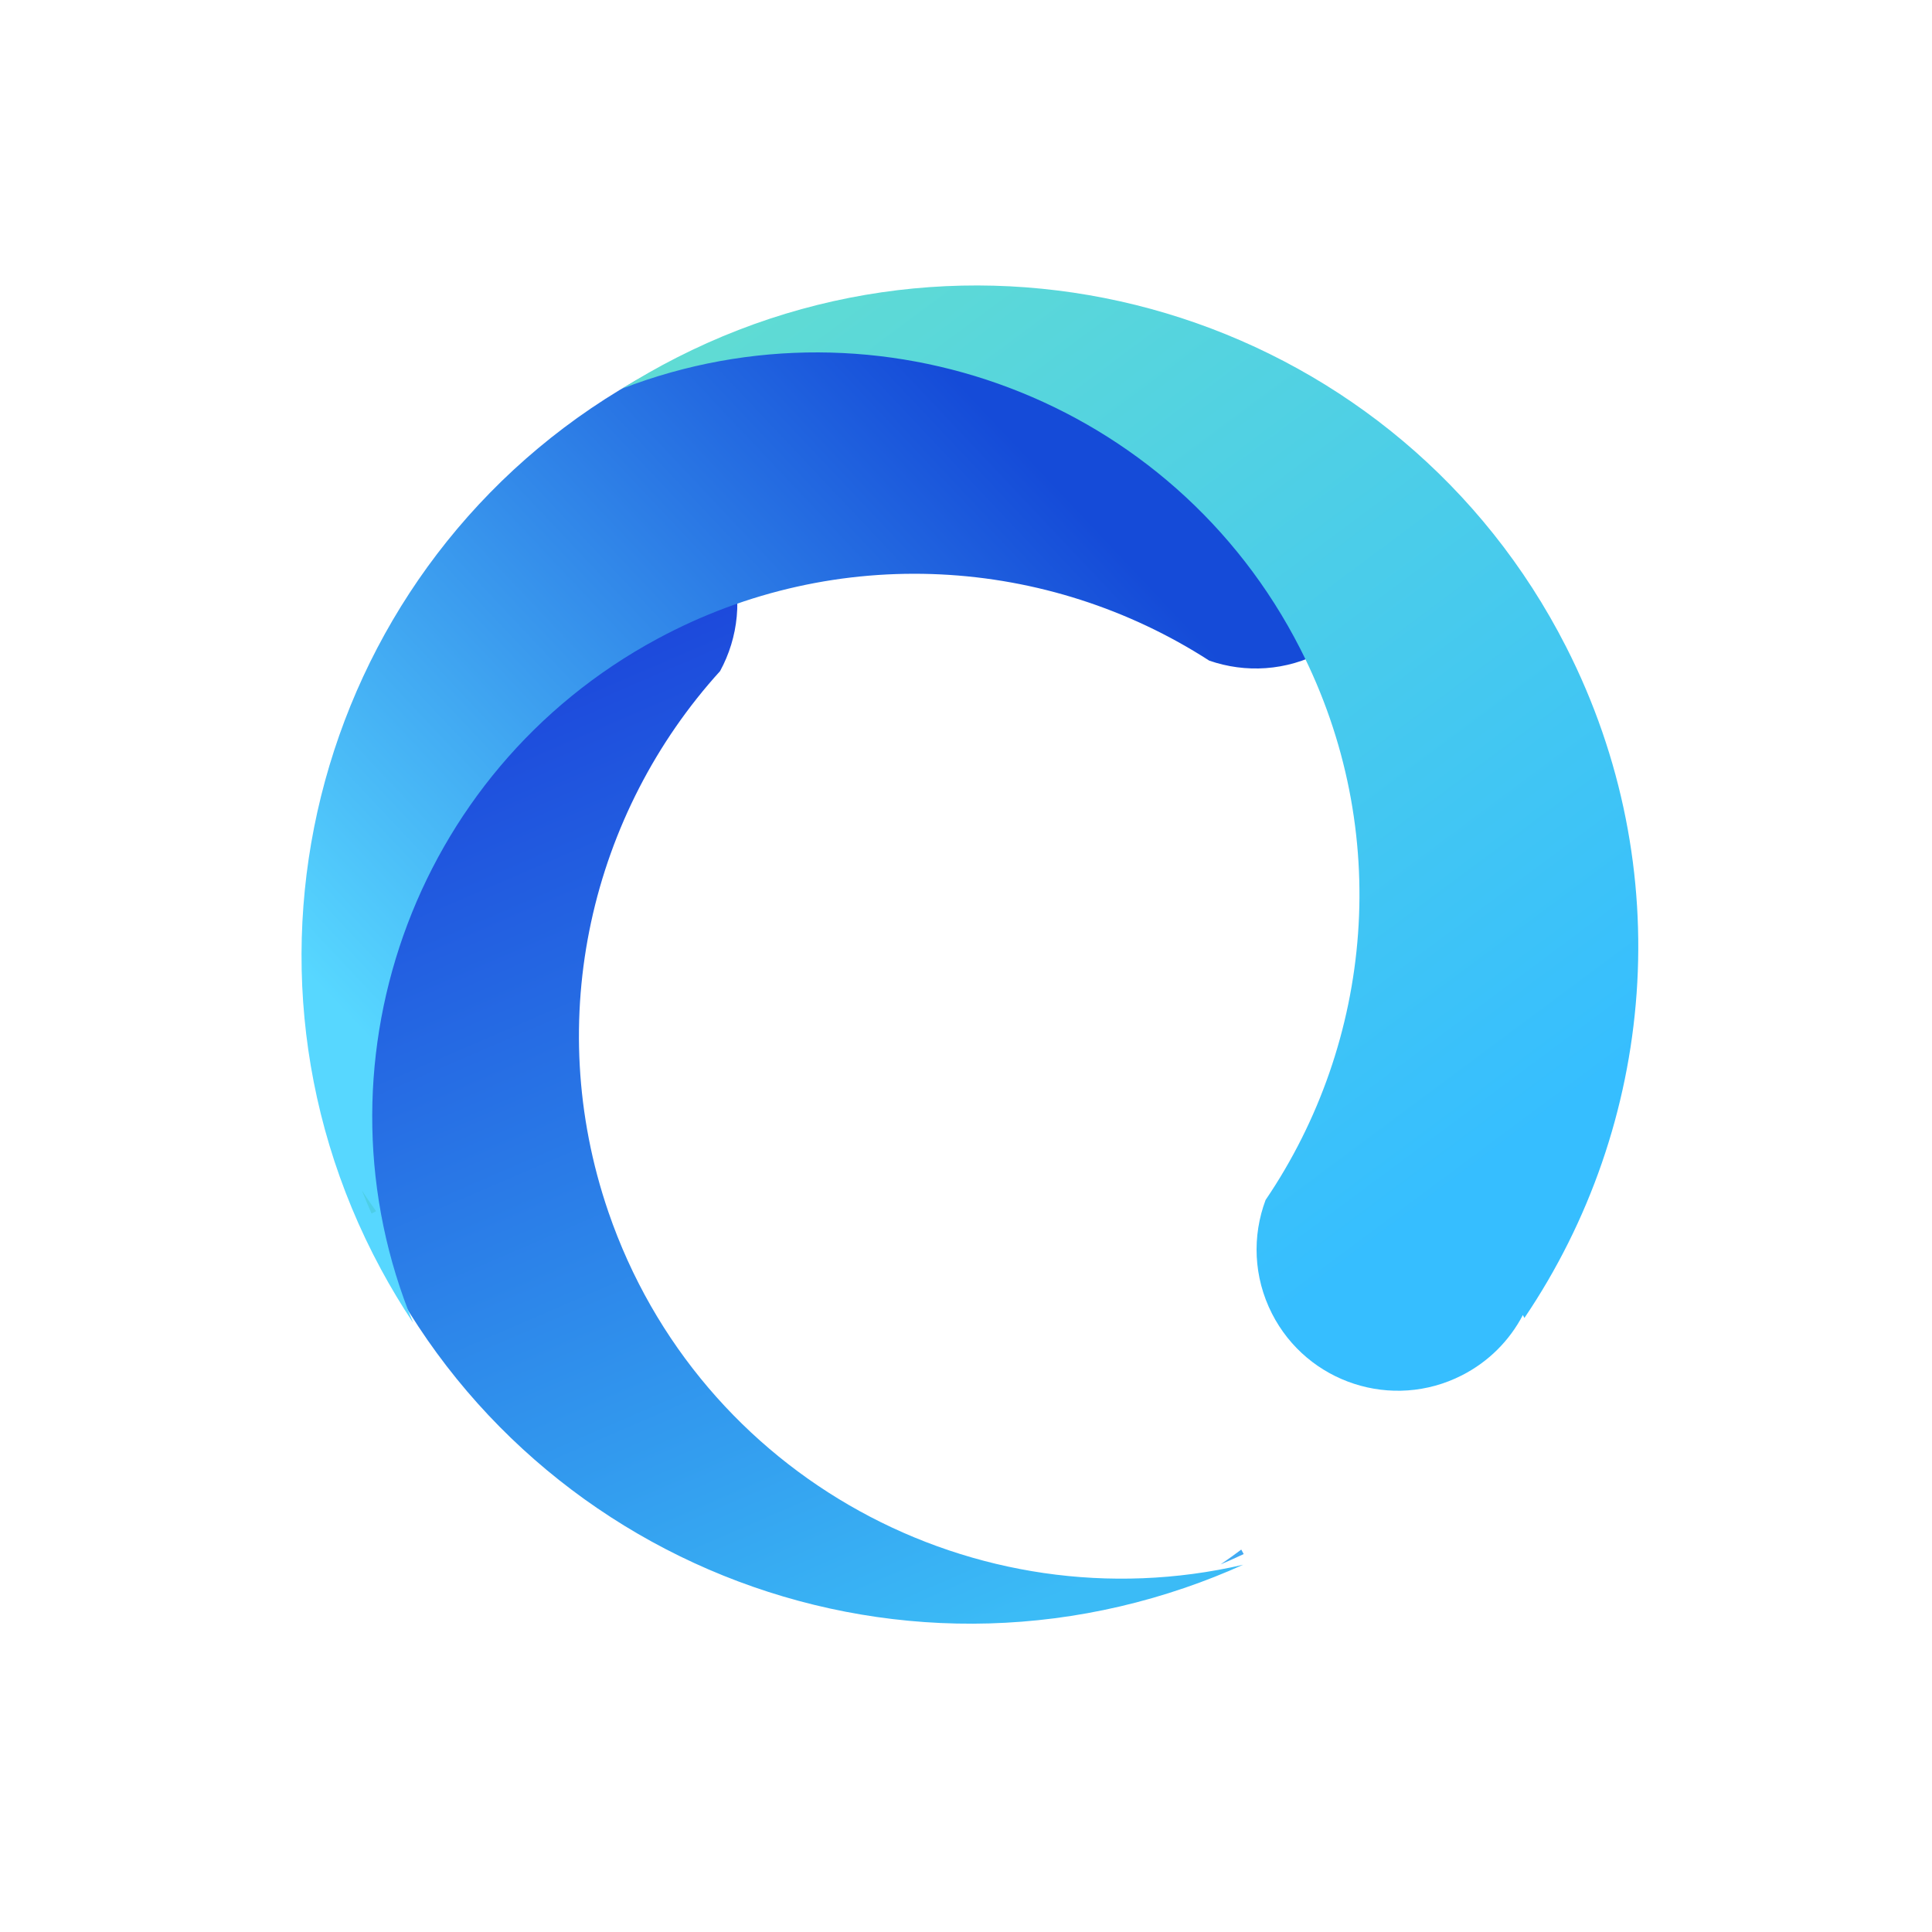 <svg width="130" height="130" viewBox="0 0 130 130" fill="none" xmlns="http://www.w3.org/2000/svg">
<defs>
<linearGradient id="paint0_linear_1_53" x1="69.158" y1="108.35" x2="40.76" y2="42.501" gradientUnits="userSpaceOnUse">
<stop stop-color="#3BBBF6"/>
<stop offset="1" stop-color="#1C47DB"/>
</linearGradient>
<linearGradient id="paint1_linear_1_53" x1="30.614" y1="76.11" x2="73.746" y2="35.417" gradientUnits="userSpaceOnUse">
<stop stop-color="#57D7FF"/>
<stop offset="1" stop-color="#154BD8"/>
</linearGradient>
<linearGradient id="paint2_linear_1_53" x1="48.34" y1="22.987" x2="93.453" y2="83.632" gradientUnits="userSpaceOnUse">
<stop stop-color="#5FDBD4"/>
<stop offset="1" stop-color="#36BEFF"/>
</linearGradient>
</defs>
<path fill-rule="evenodd" clip-rule="evenodd" d="M108.142 52.694L107.818 52.805C108.081 53.309 108.333 53.822 108.573 54.342C108.441 53.792 108.297 53.243 108.142 52.694ZM48.452 45.158C39.802 54.691 36.468 68.519 40.939 81.555C47.062 99.409 65.652 109.451 83.647 105.289C82.382 105.86 81.078 106.377 79.739 106.836C56.491 114.809 31.182 102.426 23.209 79.178C17.766 63.307 21.811 46.474 32.323 34.854L32.396 35.066C33.506 33.518 35.091 32.288 37.03 31.623C41.993 29.921 47.396 32.565 49.098 37.528C49.998 40.152 49.683 42.9 48.452 45.158Z" fill="url(#paint0_linear_1_53)"/>
<path fill-rule="evenodd" clip-rule="evenodd" d="M83.685 104.57L83.522 104.268C83.068 104.61 82.603 104.942 82.129 105.265C82.65 105.044 83.169 104.812 83.685 104.57ZM81.365 44.451C70.547 37.475 56.361 36.446 44.23 42.987C27.616 51.945 20.748 71.926 27.794 88.999C27.024 87.844 26.301 86.642 25.629 85.396C13.965 63.764 22.045 36.772 43.677 25.107C58.446 17.143 75.713 18.383 88.895 26.855L88.698 26.961C90.406 27.804 91.879 29.166 92.852 30.97C95.342 35.588 93.617 41.351 88.999 43.841C86.556 45.158 83.794 45.296 81.365 44.451Z" fill="url(#paint1_linear_1_53)"/>
<path fill-rule="evenodd" clip-rule="evenodd" d="M25.001 81.656L25.307 81.501C24.976 81.038 24.654 80.566 24.343 80.085C24.552 80.611 24.771 81.135 25.001 81.656ZM85.158 80.745C92.386 70.093 93.747 55.934 87.491 43.654C78.924 26.835 59.11 19.501 41.876 26.145C43.049 25.403 44.267 24.708 45.529 24.065C67.429 12.911 94.224 21.621 105.379 43.52C112.995 58.471 111.351 75.705 102.573 88.685L102.471 88.485C101.589 90.174 100.192 91.613 98.366 92.544C93.691 94.925 87.97 93.066 85.589 88.391C84.33 85.918 84.256 83.153 85.158 80.745Z" fill="url(#paint2_linear_1_53)"/>
</svg>

